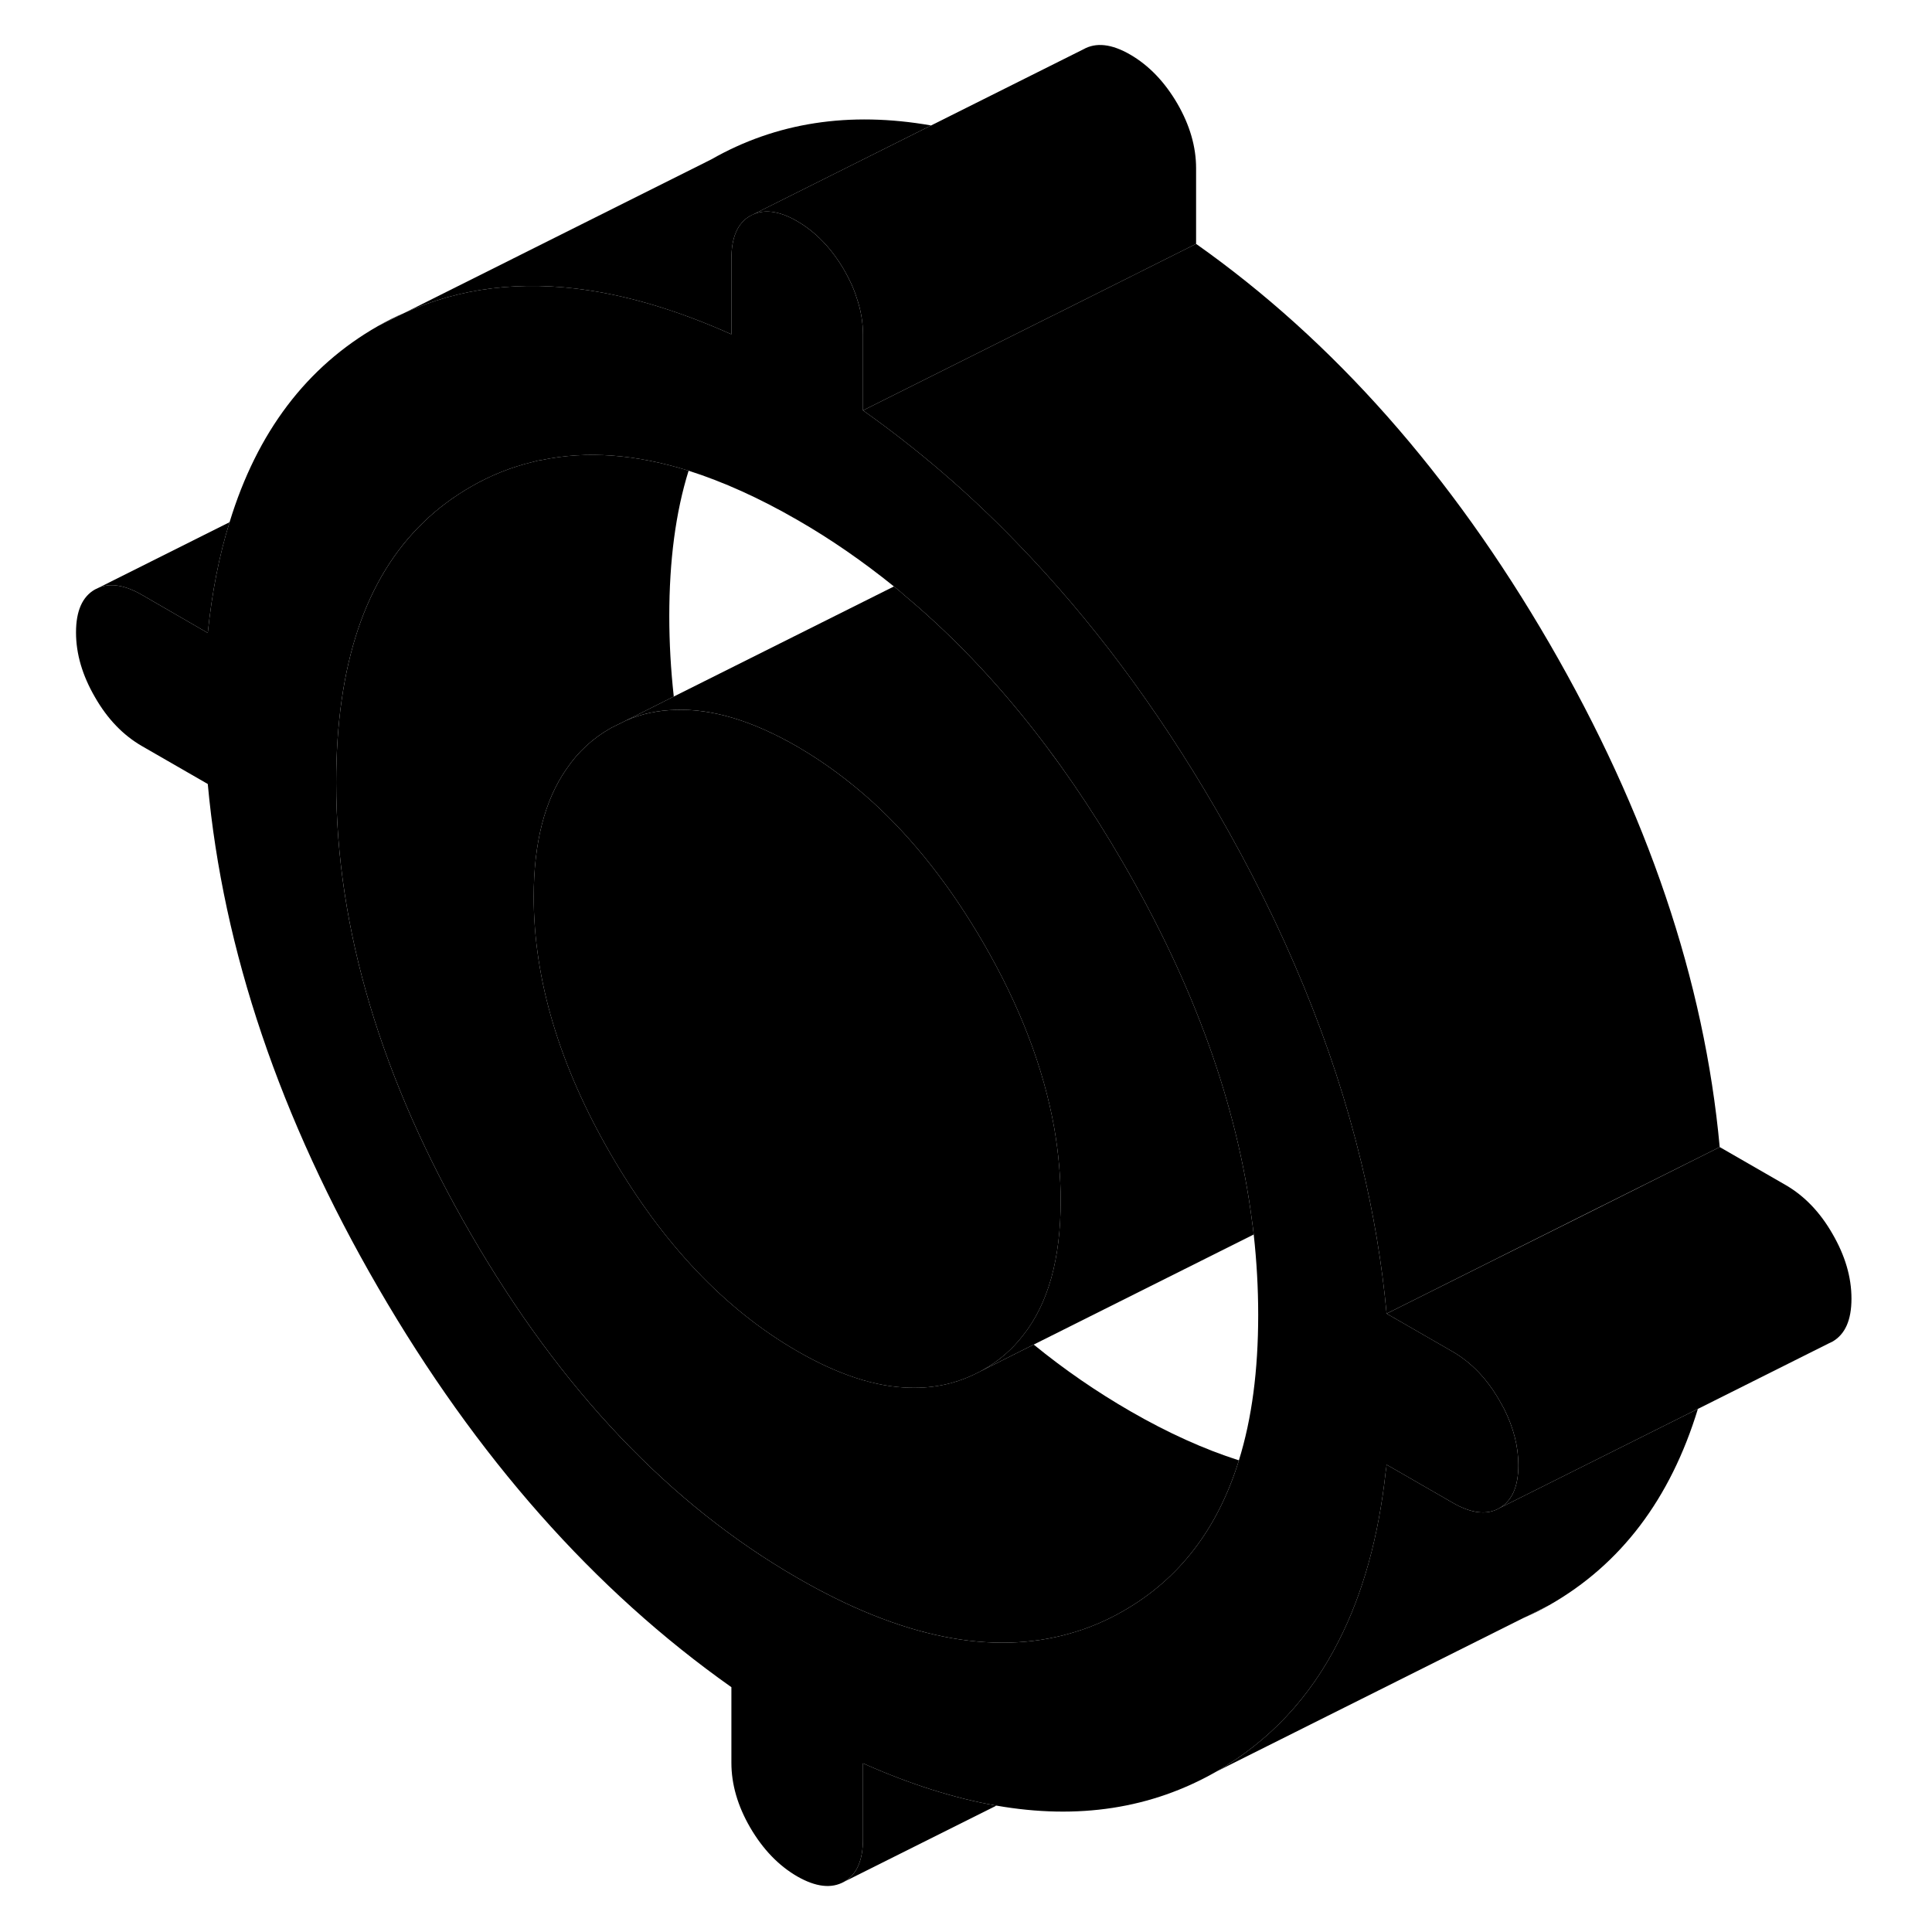 <svg viewBox="0 0 112 116" class="pr-icon-iso-duotone-secondary" xmlns="http://www.w3.org/2000/svg" height="48"
     width="48" stroke-width="1px" stroke-linecap="round" stroke-linejoin="round">
    <path d="M20.704 19.572L22.274 18.791C21.744 19.012 21.214 19.282 20.704 19.572Z" class="pr-icon-iso-duotone-primary-stroke" stroke-linejoin="round"/>
    <path d="M89.564 97.102C90.055 96.892 90.555 96.642 91.025 96.372L89.564 97.102Z" class="pr-icon-iso-duotone-primary-stroke" stroke-linejoin="round"/>
    <path d="M88.304 84.582C88.214 84.412 88.124 84.251 88.025 84.082C87.275 82.772 86.335 81.802 85.215 81.151L81.254 78.871C80.975 75.841 80.464 72.811 79.724 69.761C78.034 62.761 75.135 55.712 71.025 48.621C67.475 42.502 63.495 37.161 59.084 32.621C56.184 29.611 53.094 26.962 49.815 24.642V20.102C49.815 19.372 49.694 18.622 49.434 17.881C49.264 17.322 49.004 16.771 48.684 16.212C47.924 14.912 46.984 13.931 45.864 13.281C44.744 12.632 43.804 12.531 43.044 12.961C42.284 13.392 41.914 14.252 41.914 15.541V20.072C38.894 18.721 36.044 17.841 33.344 17.431C29.305 16.822 25.614 17.271 22.274 18.791L20.704 19.572C16.404 22.021 13.434 25.951 11.784 31.352C11.155 33.361 10.725 35.581 10.475 38.002L6.514 35.712C5.504 35.132 4.644 34.992 3.934 35.282L3.704 35.392C2.944 35.822 2.564 36.681 2.564 37.971C2.564 39.261 2.944 40.551 3.704 41.861C4.454 43.172 5.394 44.142 6.514 44.791L10.475 47.072C11.395 57.062 14.805 67.141 20.704 77.311C26.605 87.492 33.674 95.481 41.914 101.301V105.841C41.914 107.121 42.284 108.421 43.044 109.731C43.804 111.031 44.744 112.011 45.864 112.661C46.984 113.301 47.924 113.411 48.684 112.981C49.444 112.551 49.815 111.692 49.815 110.402V105.872C52.624 107.122 55.294 107.971 57.825 108.411C62.734 109.271 67.135 108.592 71.025 106.372C74.204 104.552 76.665 101.932 78.385 98.511C79.835 95.662 80.775 92.272 81.204 88.322C81.225 88.192 81.245 88.072 81.254 87.942L81.724 88.212L85.215 90.222C86.335 90.871 87.275 90.981 88.025 90.552C88.784 90.112 89.164 89.261 89.164 87.972C89.164 86.841 88.874 85.722 88.304 84.582ZM72.385 87.681C71.115 91.802 68.794 94.811 65.434 96.731C64.424 97.311 63.384 97.751 62.294 98.061C57.564 99.431 52.084 98.332 45.864 94.731C38.214 90.322 31.694 83.451 26.294 74.132C20.884 64.811 18.184 55.761 18.184 46.992C18.184 39.941 19.924 34.731 23.424 31.361C24.274 30.532 25.234 29.822 26.294 29.212C27.474 28.532 28.715 28.041 30.005 27.732C30.174 27.681 30.345 27.642 30.524 27.622C33.224 27.052 36.175 27.271 39.344 28.262C41.414 28.922 43.594 29.901 45.864 31.212C47.884 32.371 49.814 33.712 51.674 35.212C51.894 35.382 52.105 35.562 52.315 35.752C57.245 39.871 61.624 45.231 65.434 51.812C69.694 59.151 72.274 66.322 73.174 73.322C73.214 73.582 73.245 73.852 73.275 74.121C73.454 75.742 73.544 77.352 73.544 78.951C73.544 82.272 73.165 85.181 72.385 87.681Z" class="pr-icon-iso-duotone-primary-stroke" stroke-linejoin="round"/>
    <path d="M61.685 72.102C61.685 75.582 60.935 78.282 59.415 80.192C58.765 81.032 57.975 81.712 57.035 82.242C56.955 82.292 56.875 82.332 56.795 82.372L56.715 82.412C55.455 83.062 54.105 83.362 52.645 83.322C50.585 83.282 48.325 82.542 45.865 81.122C41.515 78.612 37.795 74.682 34.695 69.342C31.595 64.002 30.045 58.832 30.045 53.842C30.045 50.622 30.695 48.062 32.005 46.182C32.695 45.152 33.595 44.322 34.695 43.702L35.585 43.262C36.525 42.852 37.495 42.652 38.555 42.622C40.755 42.542 43.195 43.282 45.865 44.822C47.465 45.752 48.985 46.872 50.425 48.182C52.875 50.422 55.075 53.232 57.035 56.602C59.245 60.412 60.665 64.132 61.305 67.762C61.555 69.222 61.685 70.672 61.685 72.102Z" class="pr-icon-iso-duotone-primary-stroke" stroke-linejoin="round"/>
    <path d="M73.274 74.121L60.064 80.731L56.794 82.371C56.874 82.331 56.954 82.291 57.034 82.241C57.974 81.711 58.764 81.031 59.414 80.191C60.934 78.281 61.684 75.581 61.684 72.101C61.684 70.671 61.554 69.221 61.304 67.761C60.664 64.131 59.244 60.411 57.034 56.601C55.074 53.231 52.874 50.421 50.424 48.181C48.984 46.871 47.464 45.751 45.864 44.821C43.194 43.281 40.754 42.541 38.554 42.621C37.494 42.651 36.524 42.851 35.584 43.261L38.454 41.821L51.674 35.211C51.894 35.381 52.104 35.561 52.314 35.751C57.244 39.871 61.624 45.231 65.434 51.811C69.694 59.151 72.274 66.321 73.174 73.321C73.214 73.581 73.244 73.851 73.274 74.121Z" class="pr-icon-iso-duotone-primary-stroke" stroke-linejoin="round"/>
    <path d="M72.385 87.681C71.115 91.801 68.795 94.811 65.435 96.731C64.425 97.311 63.385 97.751 62.295 98.061C57.565 99.431 52.085 98.331 45.865 94.731C38.215 90.321 31.695 83.451 26.295 74.131C20.885 64.811 18.185 55.761 18.185 46.991C18.185 39.941 19.925 34.731 23.425 31.361C24.275 30.531 25.235 29.821 26.295 29.211C27.475 28.531 28.715 28.041 30.005 27.731C30.175 27.681 30.345 27.641 30.525 27.621C33.225 27.051 36.175 27.271 39.345 28.261C38.565 30.761 38.185 33.671 38.185 36.991C38.185 38.591 38.275 40.201 38.455 41.821L35.585 43.261L34.695 43.701C33.595 44.321 32.695 45.151 32.005 46.181C30.695 48.061 30.045 50.621 30.045 53.841C30.045 58.831 31.595 64.001 34.695 69.341C37.795 74.681 41.515 78.611 45.865 81.121C48.325 82.541 50.585 83.281 52.645 83.321C54.105 83.361 55.455 83.061 56.715 82.411L56.795 82.371L60.065 80.731C61.915 82.241 63.855 83.571 65.865 84.731C68.135 86.041 70.315 87.021 72.385 87.681Z" class="pr-icon-iso-duotone-primary-stroke" stroke-linejoin="round"/>
    <path d="M101.254 68.872L93.344 72.822L81.254 78.872C80.975 75.842 80.464 72.812 79.724 69.762C78.034 62.762 75.135 55.712 71.025 48.622C67.475 42.502 63.495 37.162 59.084 32.622C56.184 29.612 53.094 26.962 49.815 24.642L61.215 18.942H61.224L69.814 14.642C78.055 20.462 85.124 28.452 91.025 38.622C96.924 48.802 100.334 58.882 101.254 68.872Z" class="pr-icon-iso-duotone-primary-stroke" stroke-linejoin="round"/>
    <path d="M69.815 10.101V14.642L61.225 18.942H61.215L49.815 24.642V20.102C49.815 19.372 49.695 18.622 49.435 17.881C49.265 17.322 49.005 16.771 48.685 16.212C47.925 14.912 46.985 13.931 45.865 13.281C44.745 12.632 43.805 12.531 43.045 12.961L53.905 7.532L63.045 2.962C63.805 2.531 64.745 2.631 65.865 3.281C66.985 3.932 67.925 4.912 68.685 6.212C69.445 7.521 69.815 8.822 69.815 10.101Z" class="pr-icon-iso-duotone-primary-stroke" stroke-linejoin="round"/>
    <path d="M53.904 7.532L43.044 12.962C42.284 13.392 41.914 14.252 41.914 15.542V20.072C38.894 18.722 36.044 17.842 33.344 17.432C29.304 16.822 25.614 17.272 22.274 18.792L40.704 9.572C44.594 7.352 48.994 6.672 53.904 7.532Z" class="pr-icon-iso-duotone-primary-stroke" stroke-linejoin="round"/>
    <path d="M11.785 31.352C11.155 33.362 10.725 35.582 10.475 38.002L6.515 35.712C5.505 35.132 4.645 34.992 3.935 35.282L11.785 31.352Z" class="pr-icon-iso-duotone-primary-stroke" stroke-linejoin="round"/>
    <path d="M99.944 84.592C98.294 89.992 95.324 93.922 91.024 96.372L89.564 97.102L89.454 97.152L71.024 106.372C74.204 104.552 76.664 101.932 78.384 98.512C79.834 95.662 80.774 92.272 81.204 88.322C81.224 88.192 81.244 88.072 81.254 87.942L81.724 88.212L85.214 90.222C86.334 90.872 87.274 90.982 88.024 90.552L99.944 84.592Z" class="pr-icon-iso-duotone-primary-stroke" stroke-linejoin="round"/>
    <path d="M109.165 77.972C109.165 79.262 108.785 80.112 108.025 80.552L107.795 80.662L99.945 84.592L88.025 90.552C88.785 90.112 89.165 89.262 89.165 87.972C89.165 86.842 88.875 85.722 88.305 84.582C88.215 84.412 88.125 84.252 88.025 84.082C87.275 82.772 86.335 81.802 85.215 81.152L81.255 78.872L93.345 72.832L101.255 68.872L105.215 71.152C106.335 71.802 107.275 72.772 108.025 74.082C108.785 75.392 109.165 76.682 109.165 77.972Z" class="pr-icon-iso-duotone-primary-stroke" stroke-linejoin="round"/>
    <path d="M57.825 108.412L48.685 112.982C49.445 112.552 49.815 111.692 49.815 110.402V105.872C52.625 107.122 55.295 107.972 57.825 108.412Z" class="pr-icon-iso-duotone-primary-stroke" stroke-linejoin="round"/>
</svg>
